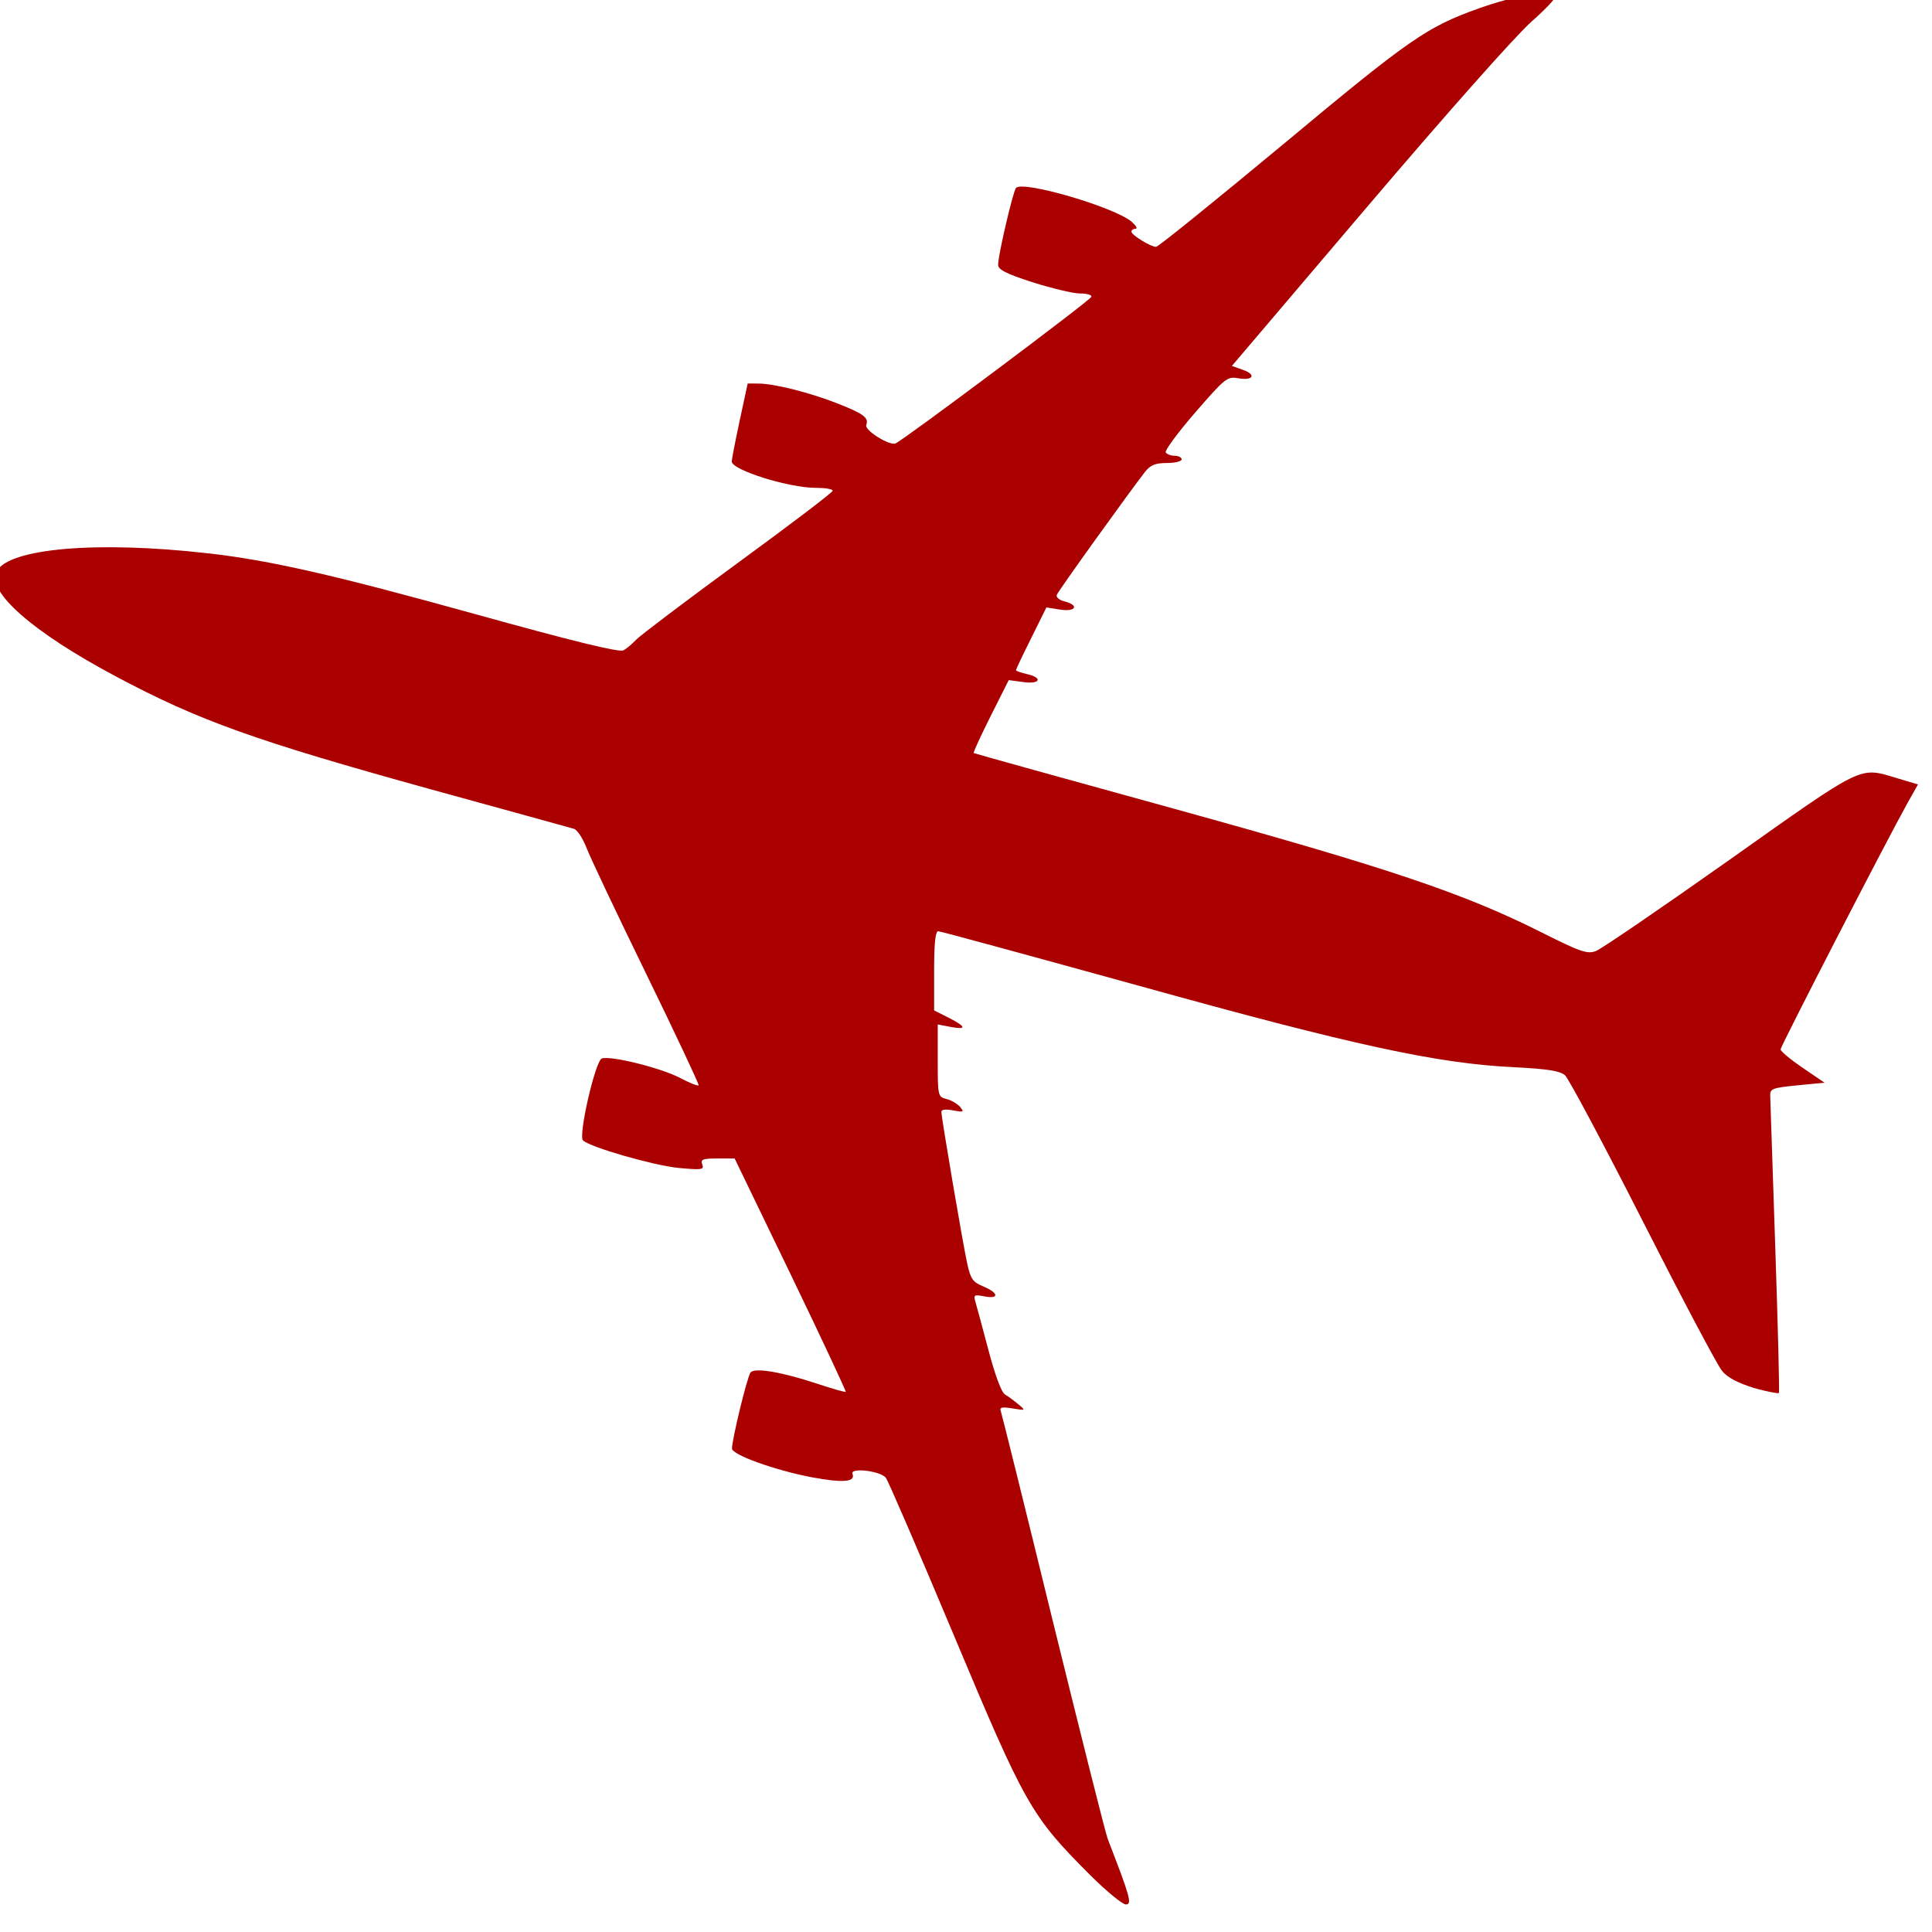 <?xml version="1.0" encoding="UTF-8" standalone="no"?>
<svg
   xmlns:dc="http://purl.org/dc/elements/1.1/"
   xmlns:cc="http://creativecommons.org/ns#"
   xmlns:rdf="http://www.w3.org/1999/02/22-rdf-syntax-ns#"
   xmlns:svg="http://www.w3.org/2000/svg"
   xmlns="http://www.w3.org/2000/svg"
   xmlns:sodipodi="http://sodipodi.sourceforge.net/DTD/sodipodi-0.dtd"
   xmlns:inkscape="http://www.inkscape.org/namespaces/inkscape"
   version="1.0"
   width="40"
   height="40"
   viewBox="0 0 8 8"
   id="svg3729"
   sodipodi:docname="plane270.svg"
   inkscape:version="0.92.4 (5da689c313, 2019-01-14)">
  <defs
     id="defs3733" />
  <sodipodi:namedview
     pagecolor="#ffffff"
     bordercolor="#666666"
     borderopacity="1"
     objecttolerance="10"
     gridtolerance="10"
     guidetolerance="10"
     inkscape:pageopacity="0"
     inkscape:pageshadow="2"
     inkscape:window-width="3440"
     inkscape:window-height="1377"
     id="namedview3731"
     showgrid="false"
     inkscape:zoom="13.4"
     inkscape:cx="-37.974908"
     inkscape:cy="8.2999227"
     inkscape:window-x="-8"
     inkscape:window-y="477"
     inkscape:window-maximized="1"
     inkscape:current-layer="svg3729"
     fit-margin-top="0"
     fit-margin-left="0"
     fit-margin-right="0"
     fit-margin-bottom="0" />
  <path
     style="fill:#aa0000;stroke-width:0.015"
     d="M 4.513,7.763 C 4.27,7.52 4.245,7.476 3.95,6.772 3.804,6.424 3.677,6.13 3.668,6.119 3.644,6.09 3.519,6.076 3.53,6.103 c 0.013,0.034 -0.039,0.038 -0.169,0.014 -0.152,-0.029 -0.33,-0.093 -0.33,-0.119 0,-0.037 0.063,-0.298 0.077,-0.315 0.017,-0.021 0.13,-0.002 0.28,0.048 0.061,0.02 0.112,0.035 0.114,0.032 0.002,-0.002 -0.1,-0.221 -0.228,-0.486 L 3.042,4.797 h -0.072 c -0.061,0 -0.07,0.004 -0.062,0.025 0.008,0.022 -0.002,0.023 -0.1,0.014 C 2.703,4.825 2.442,4.75 2.414,4.722 c -0.02,-0.02 0.051,-0.329 0.078,-0.339 0.035,-0.013 0.241,0.038 0.321,0.079 0.04,0.021 0.076,0.036 0.08,0.032 C 2.895,4.49 2.798,4.283 2.676,4.033 2.554,3.783 2.442,3.547 2.428,3.509 2.413,3.471 2.39,3.436 2.377,3.432 2.364,3.428 2.098,3.355 1.786,3.269 1.056,3.067 0.823,2.984 0.48,2.801 0.134,2.617 -0.058,2.448 -0.014,2.366 c 0.051,-0.096 0.417,-0.127 0.874,-0.075 0.258,0.029 0.524,0.09 1.108,0.252 0.407,0.113 0.596,0.159 0.613,0.15 0.014,-0.007 0.037,-0.027 0.053,-0.044 0.016,-0.017 0.205,-0.16 0.421,-0.318 0.216,-0.158 0.393,-0.292 0.393,-0.299 0,-0.007 -0.032,-0.012 -0.071,-0.012 -0.112,-1.342e-4 -0.347,-0.074 -0.347,-0.109 0,-0.009 0.015,-0.086 0.033,-0.17 l 0.033,-0.153 0.045,2.2e-4 c 0.066,3.26e-4 0.215,0.038 0.331,0.084 0.106,0.042 0.126,0.058 0.115,0.088 -0.008,0.021 0.095,0.086 0.121,0.076 0.031,-0.012 0.806,-0.592 0.811,-0.607 0.003,-0.008 -0.018,-0.014 -0.047,-0.014 -0.028,0 -0.116,-0.021 -0.195,-0.046 -0.112,-0.036 -0.144,-0.053 -0.144,-0.073 0,-0.041 0.062,-0.304 0.074,-0.318 0.029,-0.032 0.409,0.08 0.479,0.14 0.018,0.016 0.026,0.029 0.016,0.029 -0.009,0 -0.017,0.005 -0.017,0.012 0,0.014 0.08,0.063 0.102,0.063 0.009,0 0.246,-0.192 0.528,-0.426 0.524,-0.437 0.594,-0.485 0.81,-0.562 0.137,-0.049 0.302,-0.081 0.32,-0.063 0.009,0.009 -0.03,0.053 -0.103,0.118 -0.067,0.059 -0.359,0.389 -0.679,0.765 l -0.562,0.661 0.045,0.016 c 0.058,0.02 0.043,0.046 -0.019,0.035 -0.045,-0.008 -0.054,-0.001 -0.178,0.142 -0.072,0.083 -0.127,0.158 -0.122,0.165 0.005,0.008 0.022,0.014 0.037,0.014 0.016,0 0.029,0.007 0.029,0.015 0,0.008 -0.028,0.015 -0.061,0.015 -0.048,0 -0.068,0.008 -0.091,0.037 -0.063,0.081 -0.359,0.492 -0.365,0.509 -0.004,0.01 0.011,0.022 0.032,0.027 0.062,0.016 0.047,0.044 -0.018,0.034 l -0.057,-0.009 -0.063,0.127 c -0.035,0.07 -0.063,0.129 -0.063,0.133 0,0.003 0.02,0.01 0.045,0.016 0.068,0.015 0.055,0.043 -0.015,0.033 l -0.06,-0.008 -0.075,0.149 c -0.041,0.082 -0.073,0.151 -0.07,0.153 0.003,0.002 0.377,0.106 0.831,0.231 0.887,0.245 1.199,0.35 1.521,0.512 0.161,0.081 0.189,0.09 0.224,0.077 0.022,-0.008 0.272,-0.179 0.555,-0.379 0.562,-0.398 0.534,-0.384 0.692,-0.337 l 0.087,0.026 -0.044,0.078 c -0.086,0.154 -0.525,1.006 -0.525,1.019 2.98e-5,0.008 0.041,0.042 0.091,0.076 l 0.091,0.062 -0.113,0.011 c -0.102,0.01 -0.113,0.014 -0.112,0.042 3.2e-4,0.018 0.01,0.3 0.021,0.629 0.011,0.328 0.018,0.6 0.015,0.603 -0.003,0.003 -0.05,-0.006 -0.104,-0.021 C 7.196,5.726 7.154,5.705 7.131,5.677 7.112,5.655 6.964,5.375 6.802,5.056 6.64,4.737 6.495,4.465 6.48,4.452 6.459,4.434 6.406,4.426 6.268,4.419 5.953,4.404 5.605,4.329 4.713,4.081 4.267,3.958 3.894,3.856 3.885,3.856 c -0.012,0 -0.017,0.052 -0.017,0.164 V 4.184 l 0.06,0.03 c 0.074,0.038 0.076,0.051 0.007,0.038 l -0.052,-0.01 v 0.15 c 0,0.147 7.6e-4,0.15 0.037,0.159 0.02,0.005 0.045,0.02 0.056,0.033 0.017,0.021 0.014,0.022 -0.029,0.014 -0.031,-0.006 -0.049,-0.004 -0.049,0.006 0,0.023 0.088,0.541 0.107,0.628 0.014,0.064 0.023,0.077 0.067,0.095 0.064,0.027 0.066,0.053 0.004,0.041 -0.041,-0.008 -0.045,-0.006 -0.038,0.019 0.005,0.016 0.029,0.106 0.054,0.2 0.028,0.106 0.054,0.177 0.069,0.187 0.014,0.008 0.039,0.027 0.056,0.041 0.031,0.026 0.031,0.026 -0.024,0.017 -0.044,-0.007 -0.055,-0.005 -0.049,0.011 0.004,0.011 0.102,0.405 0.217,0.876 0.116,0.471 0.217,0.874 0.226,0.896 0.092,0.238 0.102,0.271 0.075,0.271 -0.014,0 -0.081,-0.055 -0.149,-0.123 z"
     id="path8"
     inkscape:connector-curvature="0" />
</svg>
